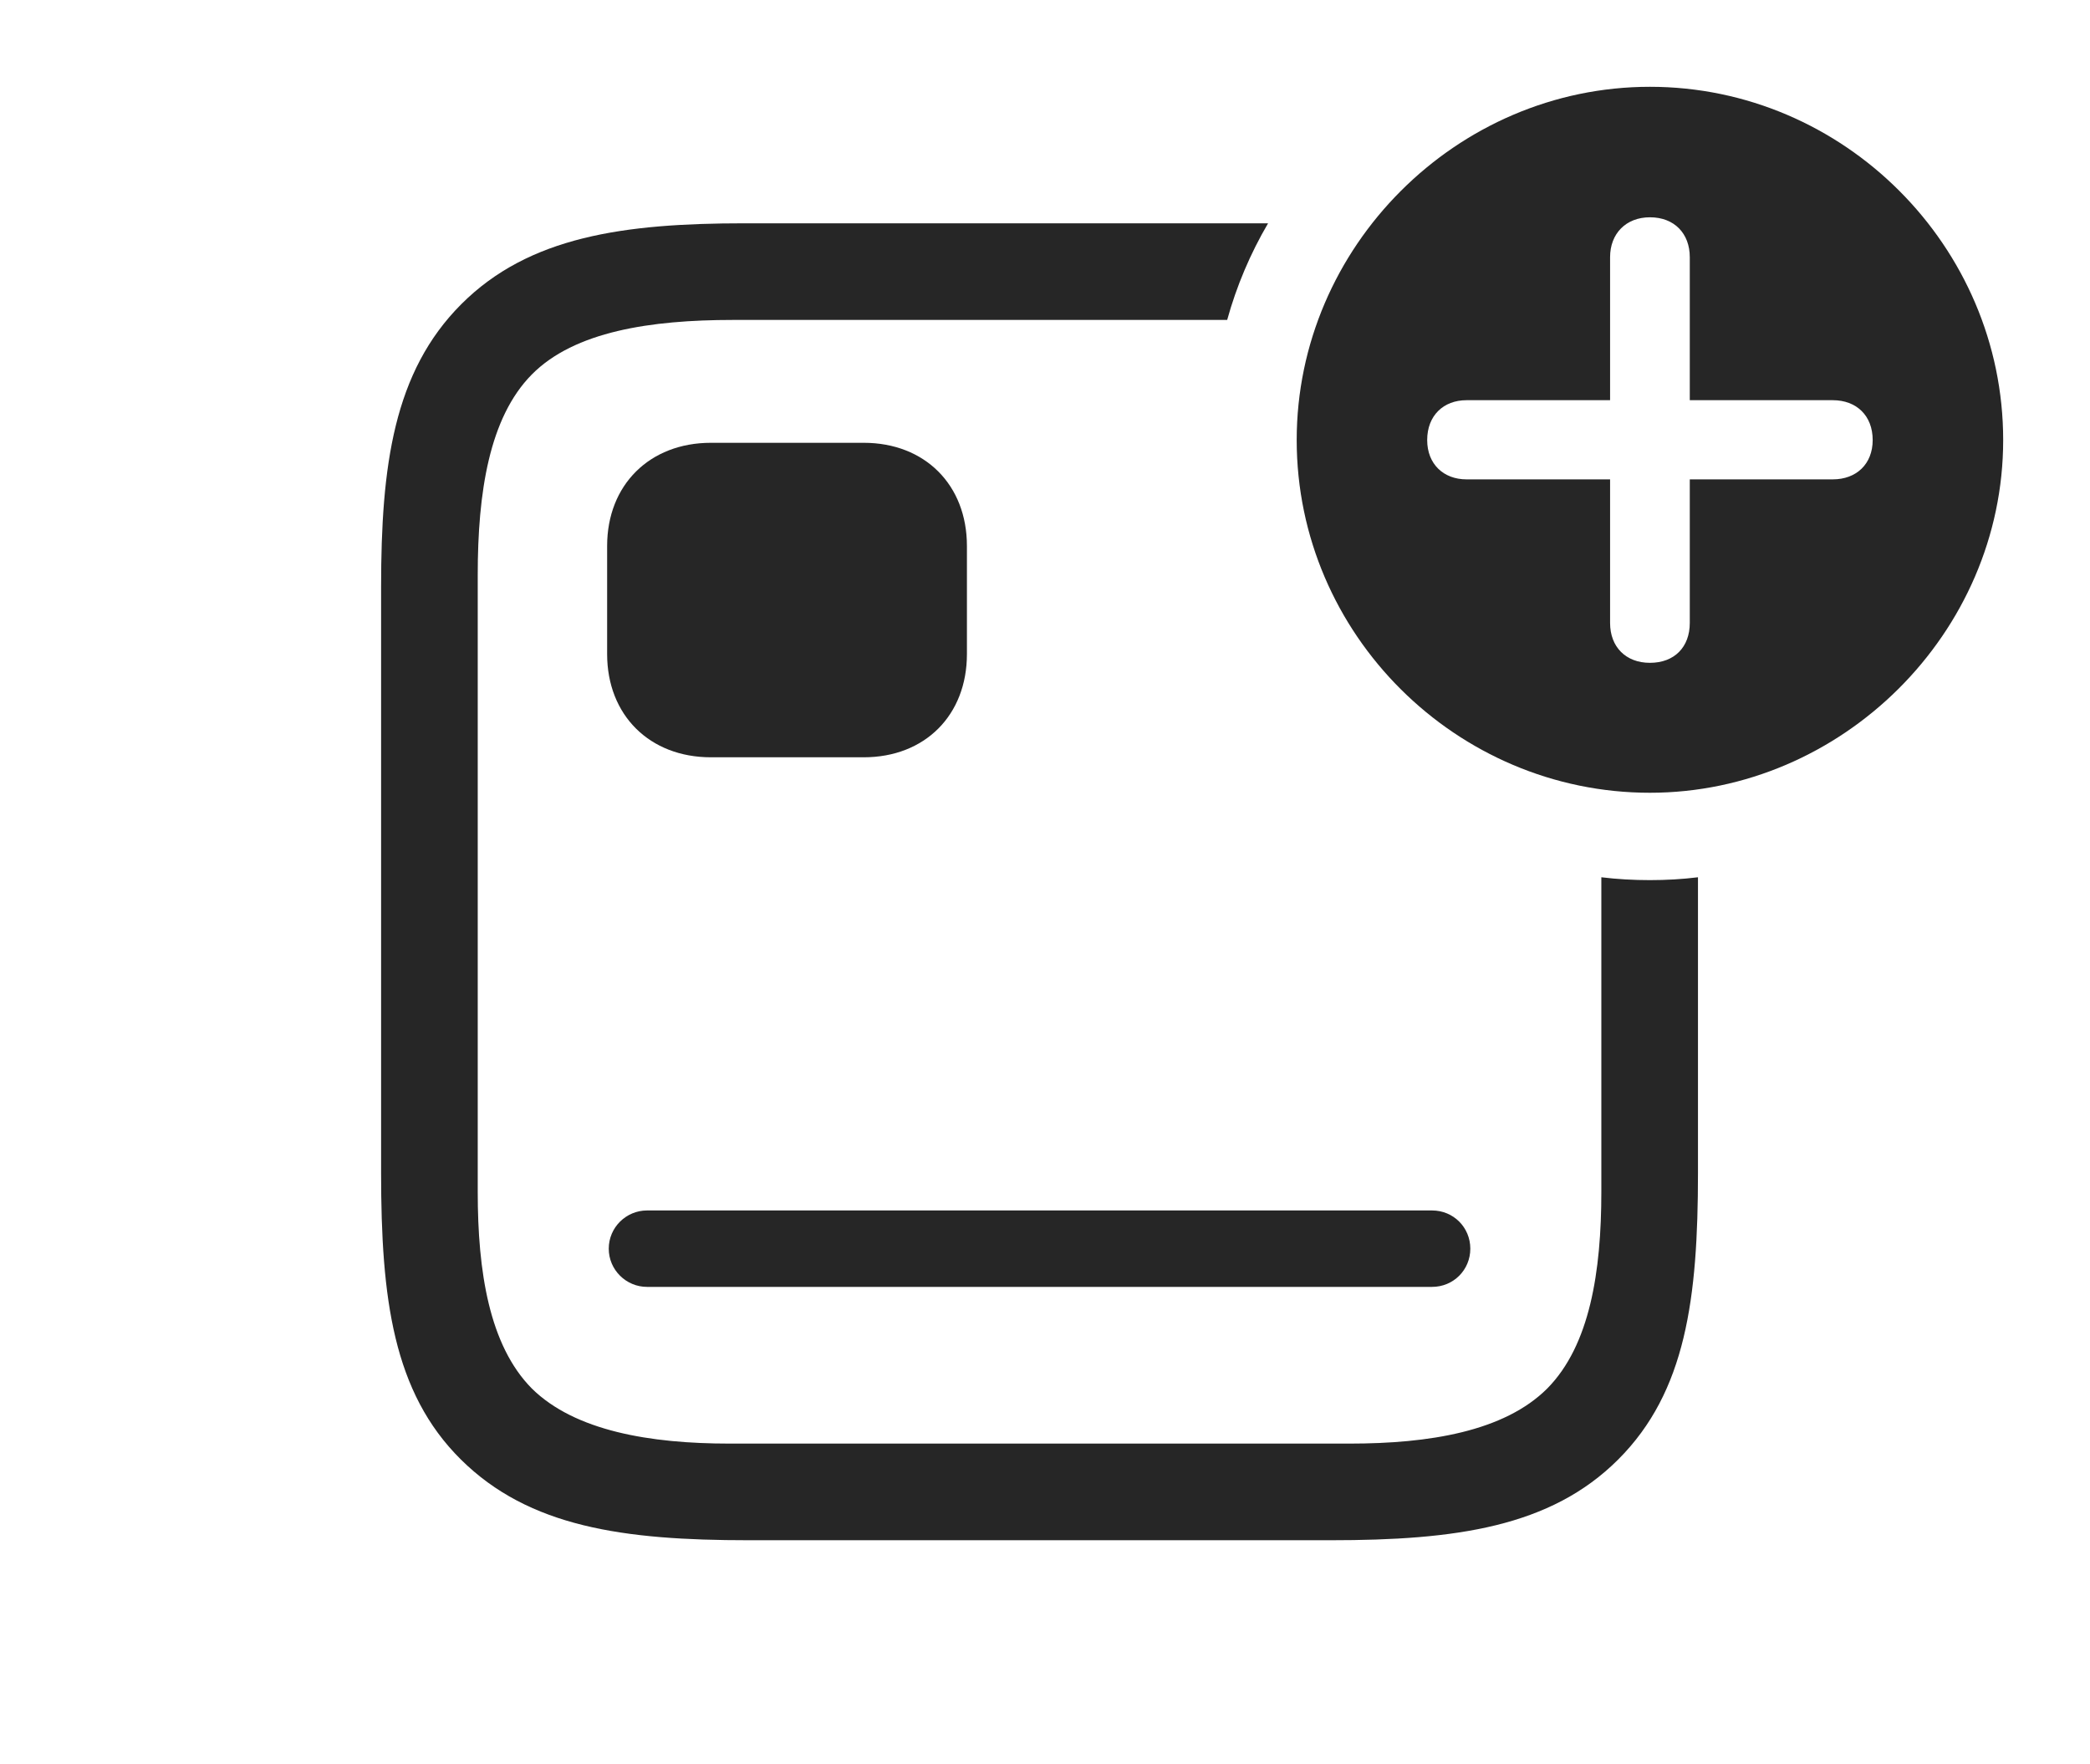 <?xml version="1.0" encoding="UTF-8"?>
<!--Generator: Apple Native CoreSVG 326-->
<!DOCTYPE svg
PUBLIC "-//W3C//DTD SVG 1.1//EN"
       "http://www.w3.org/Graphics/SVG/1.1/DTD/svg11.dtd">
<svg version="1.1" xmlns="http://www.w3.org/2000/svg" xmlns:xlink="http://www.w3.org/1999/xlink" viewBox="0 0 74.766 63.105">
 <g>
  <rect height="63.105" opacity="0" width="74.766" x="0" y="0"/>
  <path d="M43.9 11.445L26.211 11.445C23.281 11.445 20.547 11.855 19.023 13.398C17.5 14.941 17.09 17.617 17.09 20.566L17.09 42.637C17.09 45.488 17.5 48.125 19.023 49.668C20.566 51.191 23.262 51.641 26.094 51.641L48.281 51.641C51.113 51.641 53.809 51.211 55.352 49.668C56.875 48.125 57.285 45.488 57.285 42.637L57.285 31.382C57.855 31.452 58.436 31.484 59.023 31.484C59.604 31.484 60.178 31.452 60.742 31.382L60.742 41.953C60.742 46.445 60.312 49.785 57.891 52.207C55.469 54.629 52.07 55.098 47.598 55.098L26.777 55.098C22.305 55.098 18.926 54.629 16.484 52.207C14.062 49.805 13.633 46.445 13.633 41.953L13.633 20.996C13.633 16.66 14.082 13.301 16.504 10.879C18.926 8.457 22.324 7.988 26.641 7.988L45.363 7.988C44.733 9.062 44.238 10.222 43.9 11.445Z" fill="black" fill-opacity="0.85"/>
  <path d="M52.598 44.668C52.598 45.43 51.992 46.035 51.23 46.035L23.145 46.035C22.402 46.035 21.777 45.43 21.777 44.668C21.777 43.906 22.402 43.301 23.145 43.301L51.23 43.301C51.992 43.301 52.598 43.906 52.598 44.668ZM34.59 19.531L34.59 23.398C34.59 25.586 33.086 27.09 30.898 27.09L25.43 27.09C23.242 27.09 21.719 25.586 21.719 23.398L21.719 19.531C21.719 17.344 23.242 15.84 25.43 15.84L30.898 15.84C33.086 15.84 34.59 17.344 34.59 19.531Z" fill="black" fill-opacity="0.85"/>
  <path d="M71.66 15.742C71.66 22.656 65.879 28.359 59.023 28.359C52.109 28.359 46.387 22.695 46.387 15.742C46.387 8.828 52.109 3.105 59.023 3.105C65.957 3.105 71.66 8.809 71.66 15.742ZM57.598 9.199L57.598 14.316L52.461 14.316C51.641 14.316 51.055 14.863 51.055 15.742C51.055 16.602 51.641 17.148 52.461 17.148L57.598 17.148L57.598 22.285C57.598 23.145 58.164 23.711 59.023 23.711C59.902 23.711 60.449 23.145 60.449 22.285L60.449 17.148L65.566 17.148C66.406 17.148 66.992 16.602 66.992 15.742C66.992 14.863 66.406 14.316 65.566 14.316L60.449 14.316L60.449 9.199C60.449 8.359 59.902 7.773 59.023 7.773C58.164 7.773 57.598 8.359 57.598 9.199Z" fill="black" fill-opacity="0.85"/>
 </g>
</svg>
